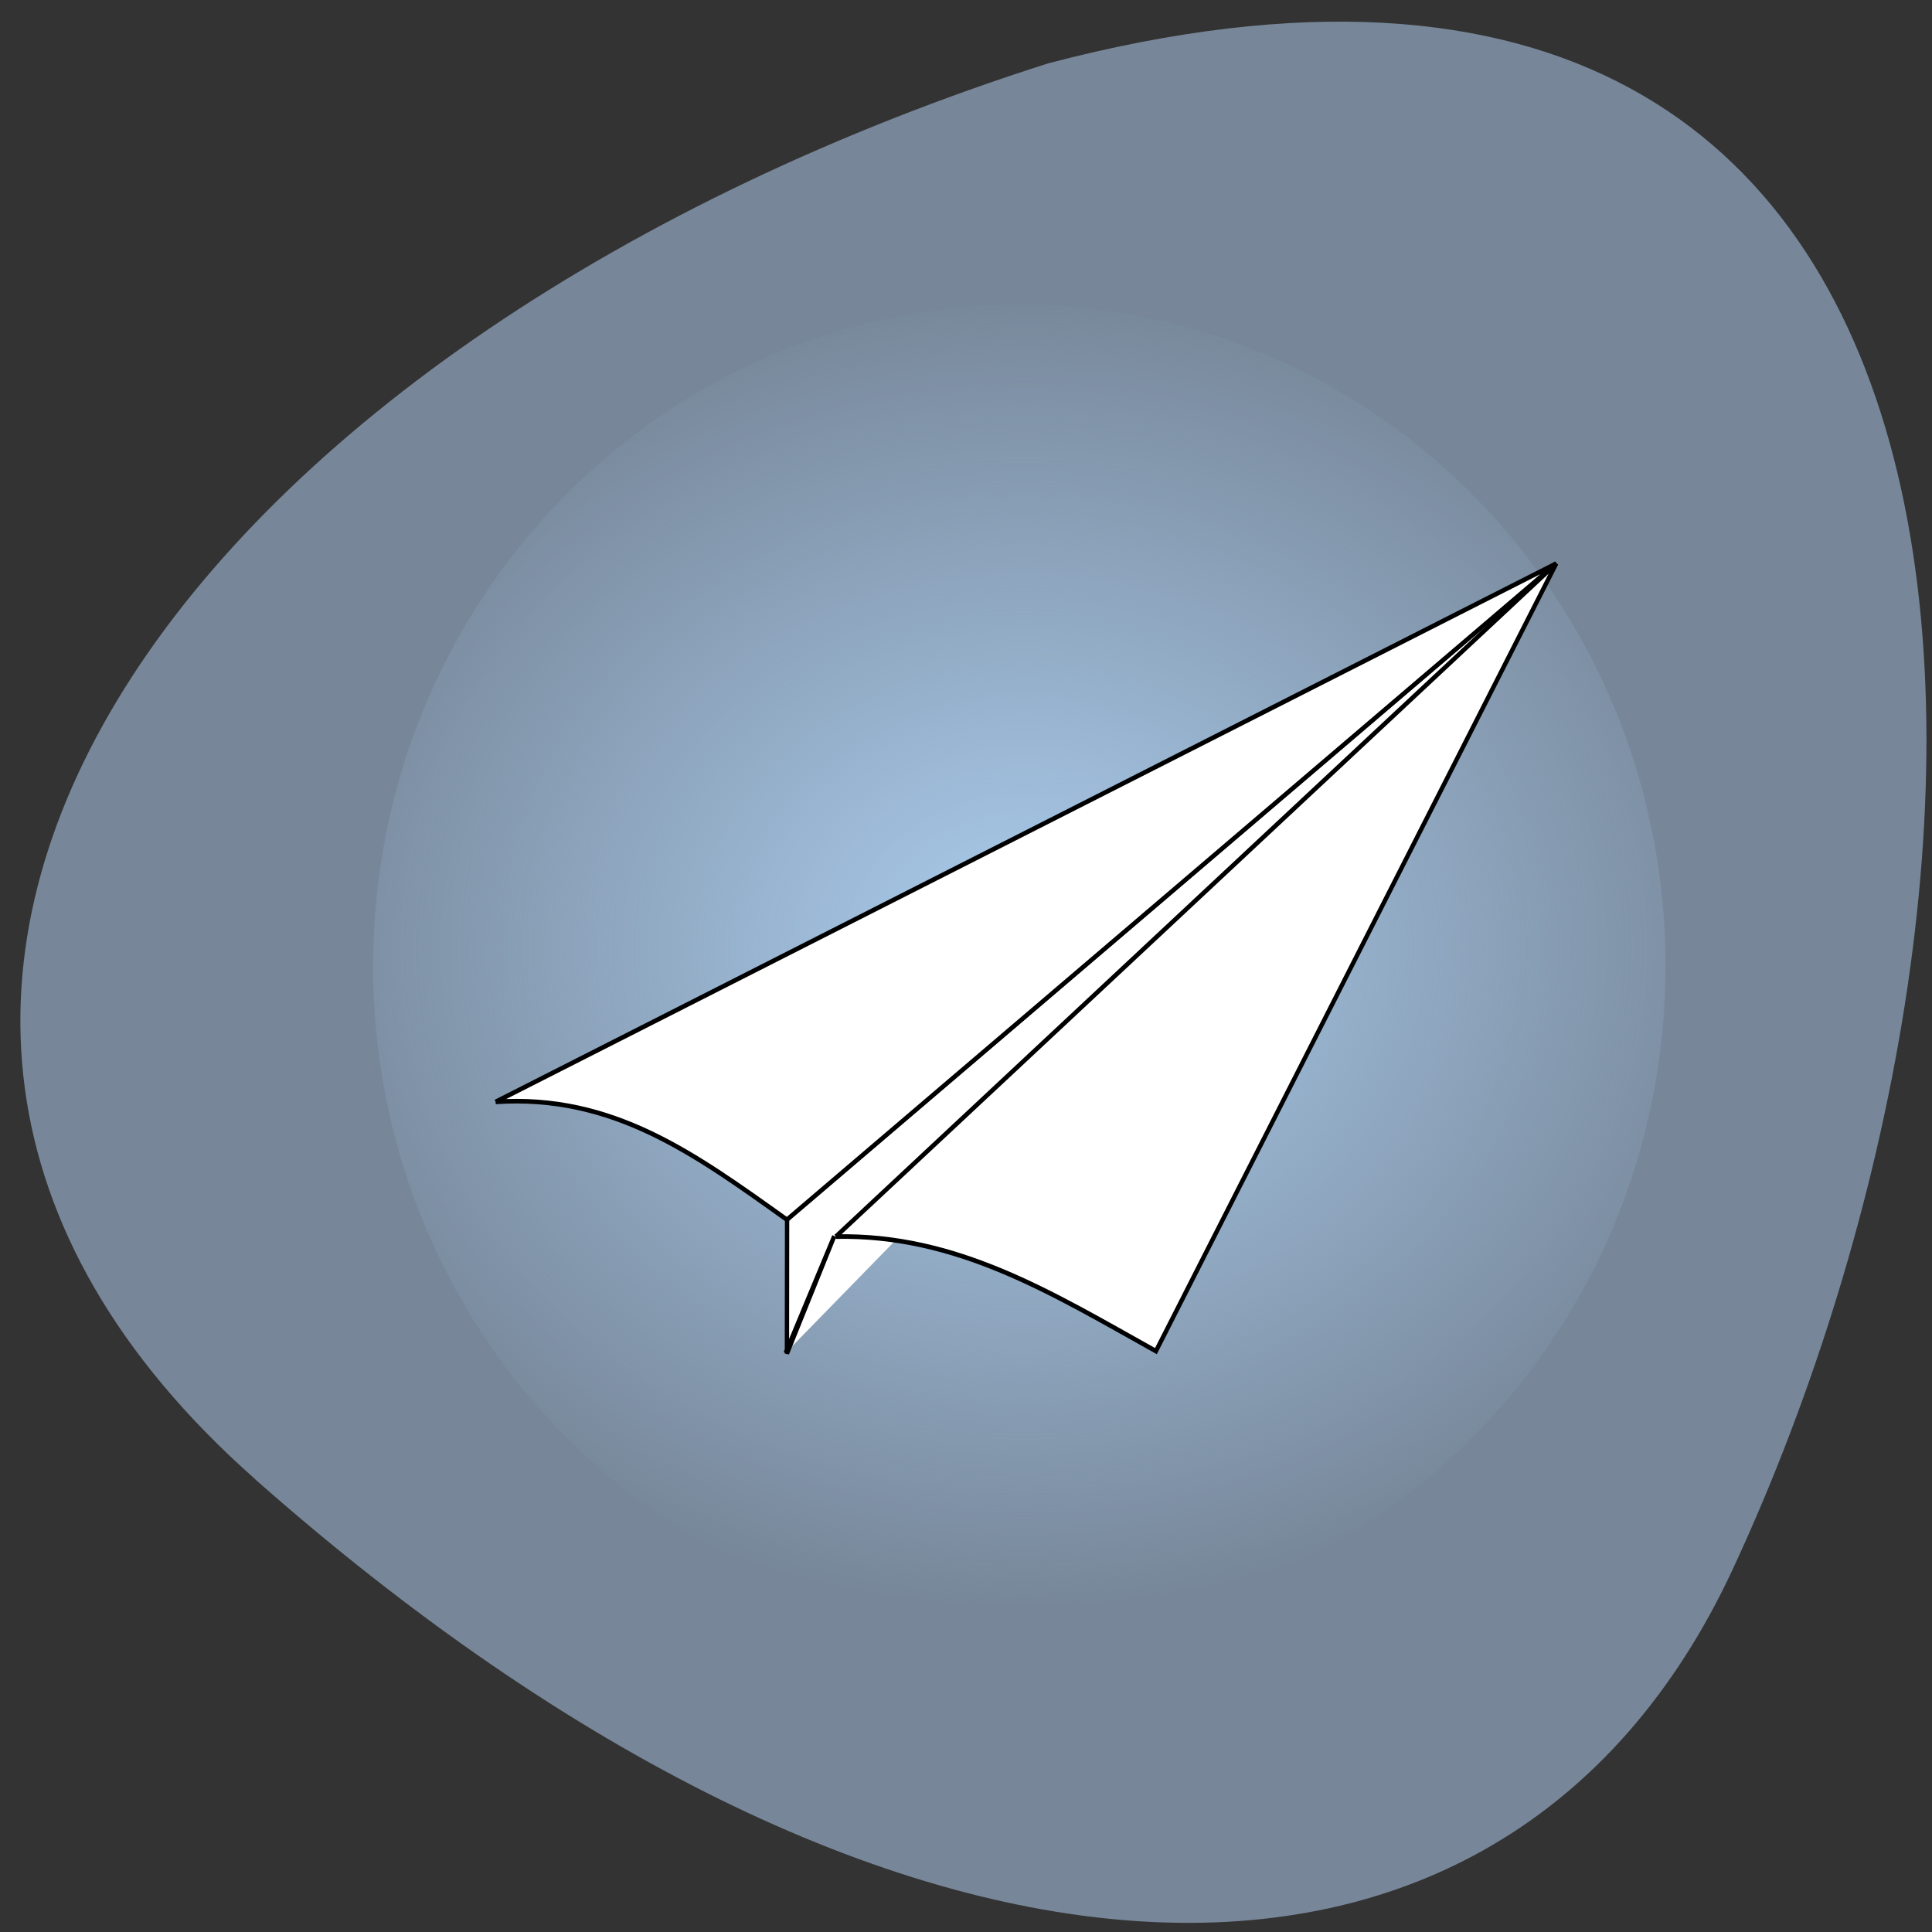 <svg xmlns="http://www.w3.org/2000/svg" viewBox="0 0 48 48"><rect x="0" y="0" width="48" height="48" fill="#333333" stroke="none"/><defs><radialGradient id="0" gradientUnits="userSpaceOnUse" cx="149.97" cy="912.31" r="137.5" gradientTransform="matrix(0.137 -0.001 0.001 0.119 3.976 -84.85)"><stop stop-color="#abcdee"/><stop offset="1" stop-color="#abcdee" stop-opacity="0"/></radialGradient></defs><path d="m 6.332 36.746 c 15.695 13.875 30.926 14.695 36.719 2.238 c 7.988 -17.18 8.32 -44.06 -17.01 -37.41 c -21.07 6.715 -33.535 22.941 -19.707 35.17" fill="#778799"/><path d="m 41.38 24 c 0 -9.07 -7.188 -16.43 -16.06 -16.43 c -8.867 0 -16.05 7.355 -16.05 16.43 c 0 9.07 7.188 16.43 16.05 16.43 c 8.871 0 16.06 -7.355 16.06 -16.43" fill="url(#0)"/><g fill="#fff" fill-rule="evenodd" stroke="#000" stroke-width="1.11" transform="matrix(0.097 0 0 0.103 10.918 -69.13)"><path d="m 286.01 807.05 l -196.97 158.2 l -0.04 32.417 l 12.13 -28.346 l -12.449 28.16"/><path d="m 14.384 936.95 l 271.67 -129.86 l -197.05 158.28 c -23.609 -15.866 -44.519 -30.32 -74.62 -28.422"/><path d="m 101.53 969.44 l 184.52 -162.35 l -102.54 189.98 c -26.712 -14.04 -51.01 -28.23 -82.03 -27.623"/></g></svg>